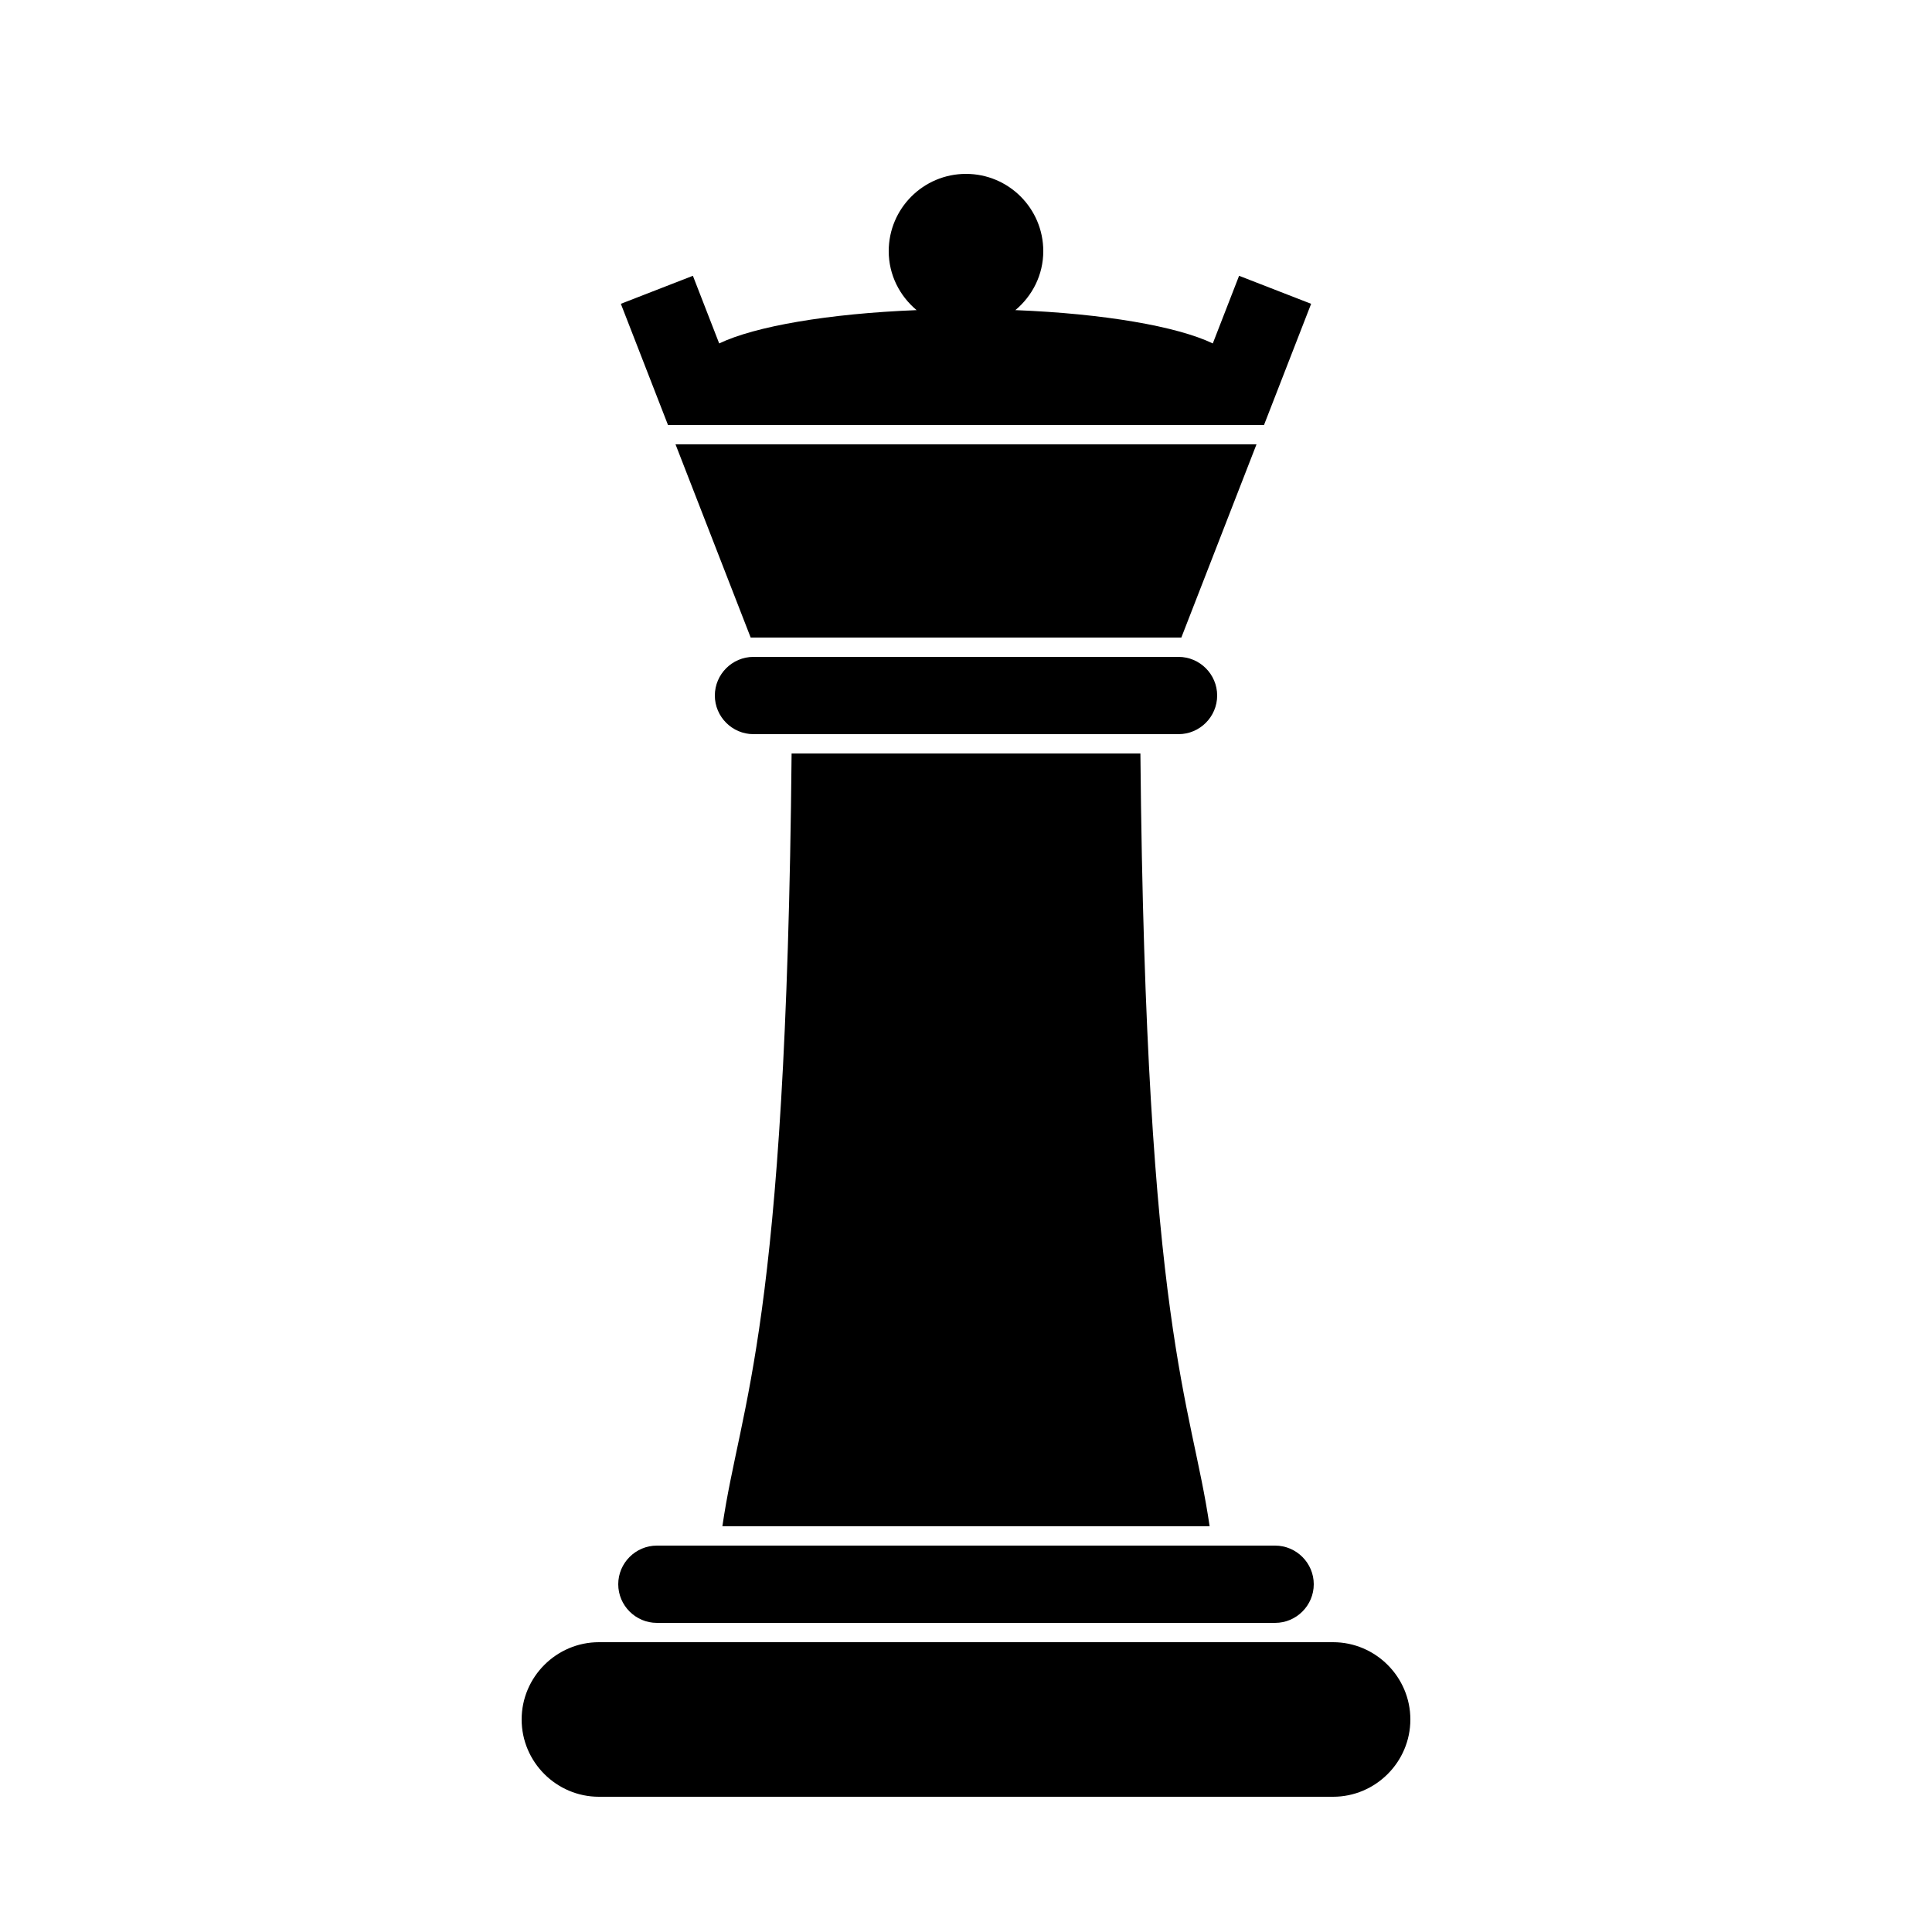<svg xmlns="http://www.w3.org/2000/svg" xmlns:xlink="http://www.w3.org/1999/xlink" enable-background="new 0 0 100 100" height="100px" version="1.1" viewBox="0 0 100 100" width="100px" xml:space="preserve"><g id="white_exp"/><g id="black_exp"><path d="M63,36c0,1.1-0.9,2-2,2H39c-1.1,0-2-0.9-2-2s0.9-2,2-2h22C62.1,34,63,34.9,63,36z M34,84h32c1.1,0,2-0.9,2-2s-0.9-2-2-2H34   c-1.1,0-2,0.9-2,2S32.9,84,34,84z M69,85H31c-2.2,0-4,1.8-4,4s1.8,4,4,4h38c2.2,0,4-1.8,4-4S71.2,85,69,85z M40.973,39   c-0.277,29.941-2.637,33.513-3.583,40H62.61c-0.946-6.487-3.306-10.059-3.583-40H40.973z M34.965,23l3.89,10h22.291l3.89-10H34.965   z M65.424,22l2.44-6.275l-3.729-1.45l-1.361,3.501c-1.851-0.886-5.641-1.543-10.218-1.724C53.432,15.318,54,14.231,54,13   c0-2.208-1.791-4-4-4s-4,1.792-4,4c0,1.231,0.568,2.318,1.443,3.052c-4.577,0.181-8.367,0.838-10.218,1.724l-1.361-3.501   l-3.729,1.45L34.576,22H65.424z"/></g></svg>